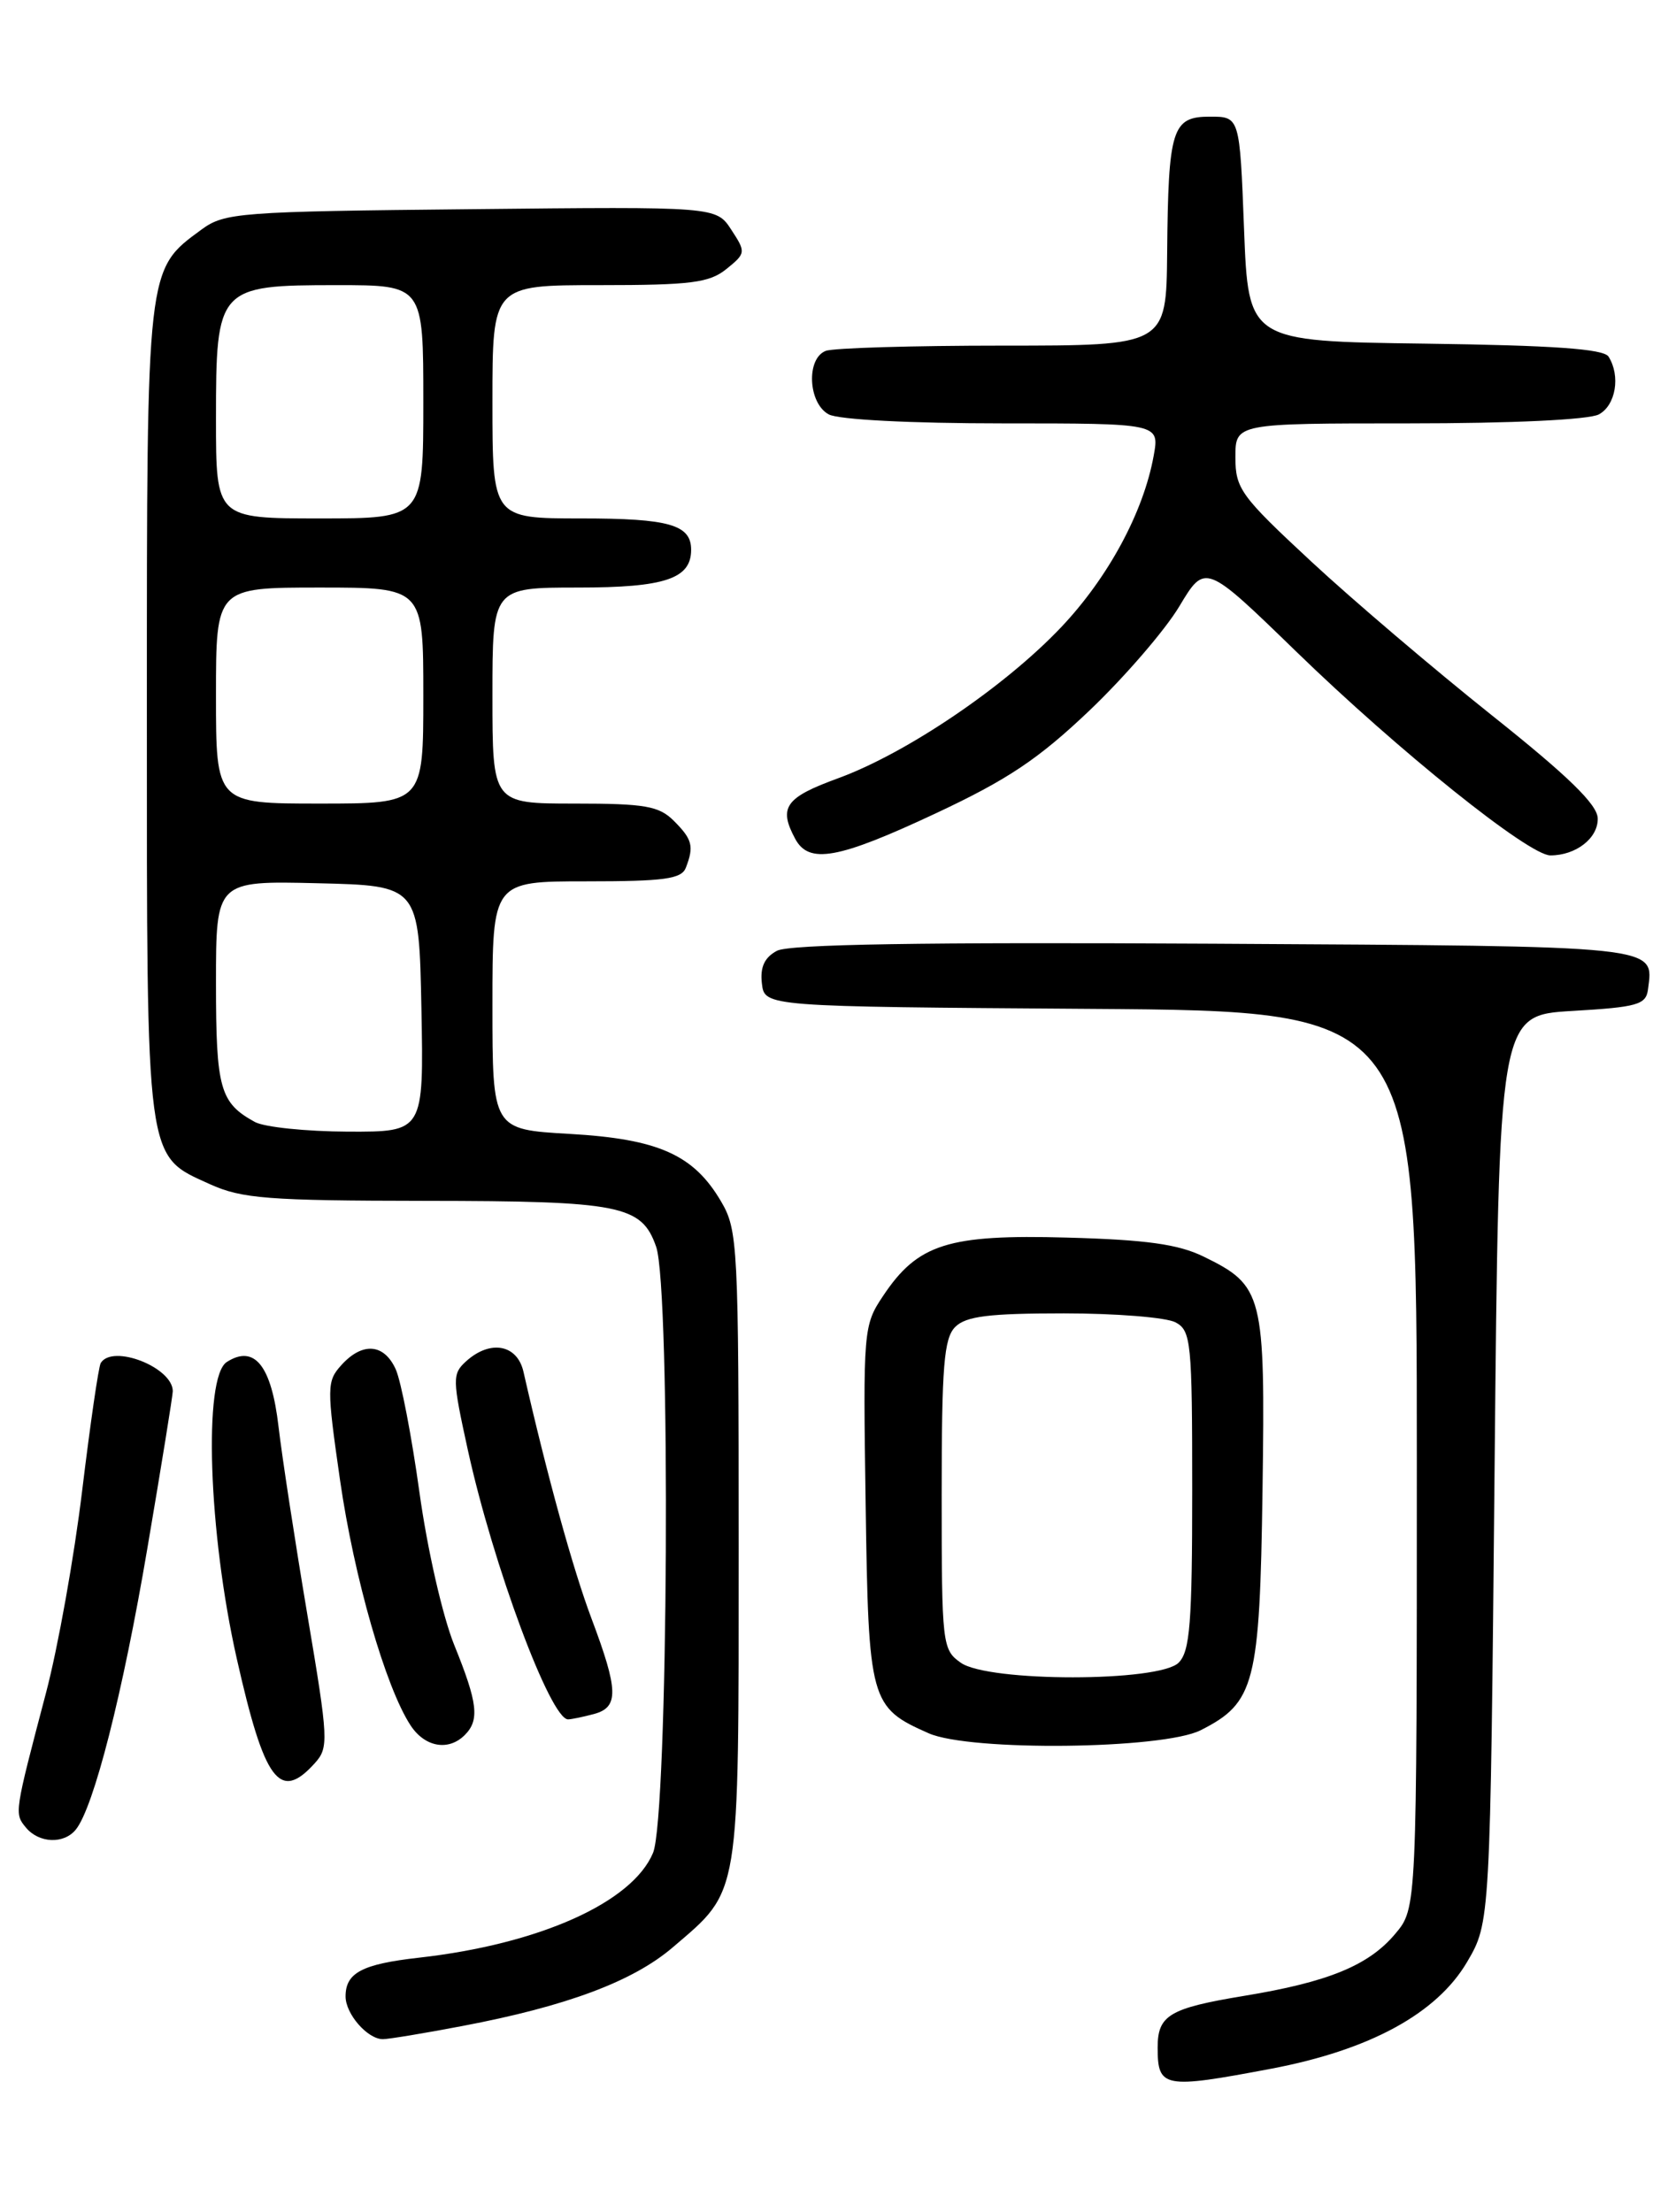 <?xml version="1.0" encoding="UTF-8" standalone="no"?>
<!DOCTYPE svg PUBLIC "-//W3C//DTD SVG 1.1//EN" "http://www.w3.org/Graphics/SVG/1.1/DTD/svg11.dtd" >
<svg xmlns="http://www.w3.org/2000/svg" xmlns:xlink="http://www.w3.org/1999/xlink" version="1.1" viewBox="0 0 194 256">
 <g >
 <path fill="currentColor"
d=" M 147.14 239.42 C 158.55 237.26 166.30 233.04 169.81 227.08 C 172.50 222.50 172.50 222.50 173.00 170.00 C 173.50 117.50 173.50 117.50 182.00 117.00 C 189.55 116.56 190.53 116.28 190.76 114.50 C 191.41 109.39 192.67 109.52 140.52 109.22 C 106.76 109.03 91.35 109.28 89.93 110.04 C 88.49 110.81 87.97 111.93 88.19 113.82 C 88.50 116.50 88.50 116.50 126.25 116.76 C 164.00 117.02 164.00 117.02 164.00 168.94 C 164.00 220.85 164.00 220.85 161.50 223.81 C 158.43 227.47 153.75 229.39 144.00 230.99 C 135.35 232.42 134.00 233.23 134.00 236.96 C 134.00 241.65 134.67 241.78 147.14 239.42 Z  M 53.50 234.48 C 65.58 232.19 73.27 229.32 77.89 225.36 C 85.73 218.65 85.50 220.03 85.50 179.00 C 85.50 144.09 85.41 142.35 83.46 139.04 C 80.29 133.64 76.21 131.82 65.94 131.23 C 57.00 130.72 57.00 130.72 57.00 116.36 C 57.00 102.00 57.00 102.00 67.89 102.00 C 76.90 102.00 78.89 101.73 79.39 100.42 C 80.35 97.94 80.14 97.14 78.00 95.00 C 76.28 93.28 74.67 93.00 66.50 93.00 C 57.00 93.00 57.00 93.00 57.00 80.50 C 57.00 68.00 57.00 68.00 66.93 68.00 C 76.96 68.00 80.00 66.98 80.00 63.63 C 80.00 60.73 77.46 60.00 67.30 60.00 C 57.00 60.00 57.00 60.00 57.00 46.50 C 57.00 33.00 57.00 33.00 69.39 33.00 C 80.00 33.00 82.11 32.73 84.09 31.13 C 86.34 29.31 86.35 29.19 84.65 26.59 C 82.90 23.91 82.90 23.91 54.52 24.21 C 27.64 24.48 25.99 24.61 23.32 26.57 C 16.94 31.25 17.00 30.72 17.00 82.30 C 17.00 135.05 16.81 133.65 24.32 137.06 C 27.99 138.72 31.03 138.96 49.20 138.98 C 71.87 139.00 74.27 139.48 75.95 144.29 C 77.66 149.19 77.35 210.23 75.59 214.44 C 73.19 220.18 62.44 225.00 48.50 226.57 C 41.91 227.31 40.00 228.32 40.00 231.05 C 40.00 233.09 42.54 236.00 44.32 236.00 C 44.97 236.00 49.10 235.32 53.50 234.48 Z  M 8.77 211.75 C 10.85 209.20 14.21 196.00 17.06 179.18 C 18.68 169.66 20.00 161.48 20.00 161.01 C 20.00 158.25 13.02 155.52 11.66 157.75 C 11.41 158.16 10.45 164.77 9.52 172.44 C 8.60 180.11 6.71 190.68 5.32 195.94 C 1.65 209.87 1.65 209.88 3.00 211.51 C 4.51 213.33 7.39 213.45 8.77 211.75 Z  M 36.42 204.08 C 38.07 202.26 38.03 201.41 35.57 186.83 C 34.15 178.40 32.65 168.62 32.24 165.11 C 31.42 158.03 29.45 155.58 26.25 157.63 C 23.52 159.39 24.12 177.38 27.40 191.93 C 30.61 206.18 32.37 208.56 36.42 204.08 Z  M 53.80 200.80 C 55.53 199.07 55.30 197.09 52.59 190.41 C 51.24 187.09 49.46 179.29 48.55 172.70 C 47.65 166.22 46.42 159.81 45.80 158.46 C 44.45 155.49 41.95 155.30 39.52 157.98 C 37.82 159.86 37.81 160.51 39.36 171.30 C 40.99 182.60 44.63 195.26 47.52 199.68 C 49.18 202.21 51.91 202.69 53.80 200.80 Z  M 138.97 200.25 C 145.26 197.07 145.82 194.92 146.14 172.40 C 146.46 149.74 146.22 148.80 139.32 145.43 C 136.40 144.00 132.69 143.48 123.50 143.23 C 109.75 142.85 106.23 143.96 102.22 149.98 C 99.94 153.38 99.90 153.91 100.20 174.13 C 100.53 196.95 100.71 197.60 107.50 200.60 C 112.29 202.71 134.57 202.46 138.97 200.25 Z  M 68.75 198.37 C 71.65 197.59 71.60 195.64 68.46 187.30 C 66.32 181.61 63.34 170.82 60.59 158.75 C 59.87 155.59 56.74 155.02 53.95 157.55 C 52.34 159.01 52.35 159.59 54.15 167.80 C 57.09 181.19 63.73 199.02 65.76 198.99 C 66.17 198.98 67.51 198.70 68.75 198.37 Z  M 108.32 94.13 C 116.64 90.23 120.19 87.86 126.11 82.23 C 130.17 78.36 134.85 72.94 136.50 70.19 C 139.50 65.18 139.50 65.18 150.00 75.37 C 161.88 86.91 176.96 99.00 179.46 99.00 C 182.43 99.00 185.00 96.99 184.94 94.71 C 184.90 93.11 181.52 89.82 172.69 82.79 C 165.99 77.45 156.56 69.43 151.75 64.96 C 143.62 57.41 143.00 56.56 143.00 52.92 C 143.00 49.00 143.00 49.00 163.07 49.00 C 174.99 49.00 183.92 48.58 185.07 47.96 C 187.03 46.91 187.60 43.50 186.19 41.27 C 185.62 40.38 179.79 39.97 164.95 39.77 C 144.50 39.50 144.50 39.50 144.00 26.50 C 143.50 13.50 143.50 13.50 140.05 13.50 C 135.67 13.50 135.23 14.88 135.10 29.25 C 135.00 40.00 135.00 40.00 116.08 40.00 C 105.68 40.00 96.45 40.27 95.58 40.61 C 93.29 41.49 93.54 46.68 95.93 47.96 C 97.06 48.57 105.43 49.00 116.05 49.00 C 134.22 49.00 134.22 49.00 133.54 52.75 C 132.36 59.27 128.29 66.82 122.85 72.57 C 116.32 79.47 104.92 87.19 96.99 90.08 C 90.90 92.30 90.09 93.44 92.04 97.07 C 93.63 100.04 96.99 99.44 108.32 94.13 Z  M 29.50 129.85 C 25.46 127.63 25.00 126.01 25.00 113.78 C 25.00 101.94 25.00 101.94 36.75 102.22 C 48.50 102.50 48.50 102.50 48.78 116.75 C 49.05 131.00 49.05 131.00 40.28 130.97 C 35.45 130.95 30.60 130.45 29.50 129.85 Z  M 25.00 80.50 C 25.00 68.00 25.00 68.00 37.00 68.00 C 49.00 68.00 49.00 68.00 49.00 80.50 C 49.00 93.00 49.00 93.00 37.00 93.00 C 25.00 93.00 25.00 93.00 25.00 80.50 Z  M 25.00 48.50 C 25.00 33.24 25.21 33.00 39.00 33.00 C 49.00 33.00 49.00 33.00 49.00 46.50 C 49.00 60.00 49.00 60.00 37.00 60.00 C 25.00 60.00 25.00 60.00 25.00 48.50 Z  M 111.22 192.44 C 109.07 190.93 109.00 190.35 109.00 173.01 C 109.00 158.10 109.26 154.88 110.57 153.57 C 111.81 152.33 114.48 152.00 123.14 152.00 C 129.18 152.00 135.00 152.47 136.07 153.04 C 137.87 154.00 138.00 155.30 138.00 172.46 C 138.00 187.85 137.74 191.11 136.43 192.43 C 134.18 194.68 114.43 194.69 111.22 192.44 Z "/>
</g>
</svg>